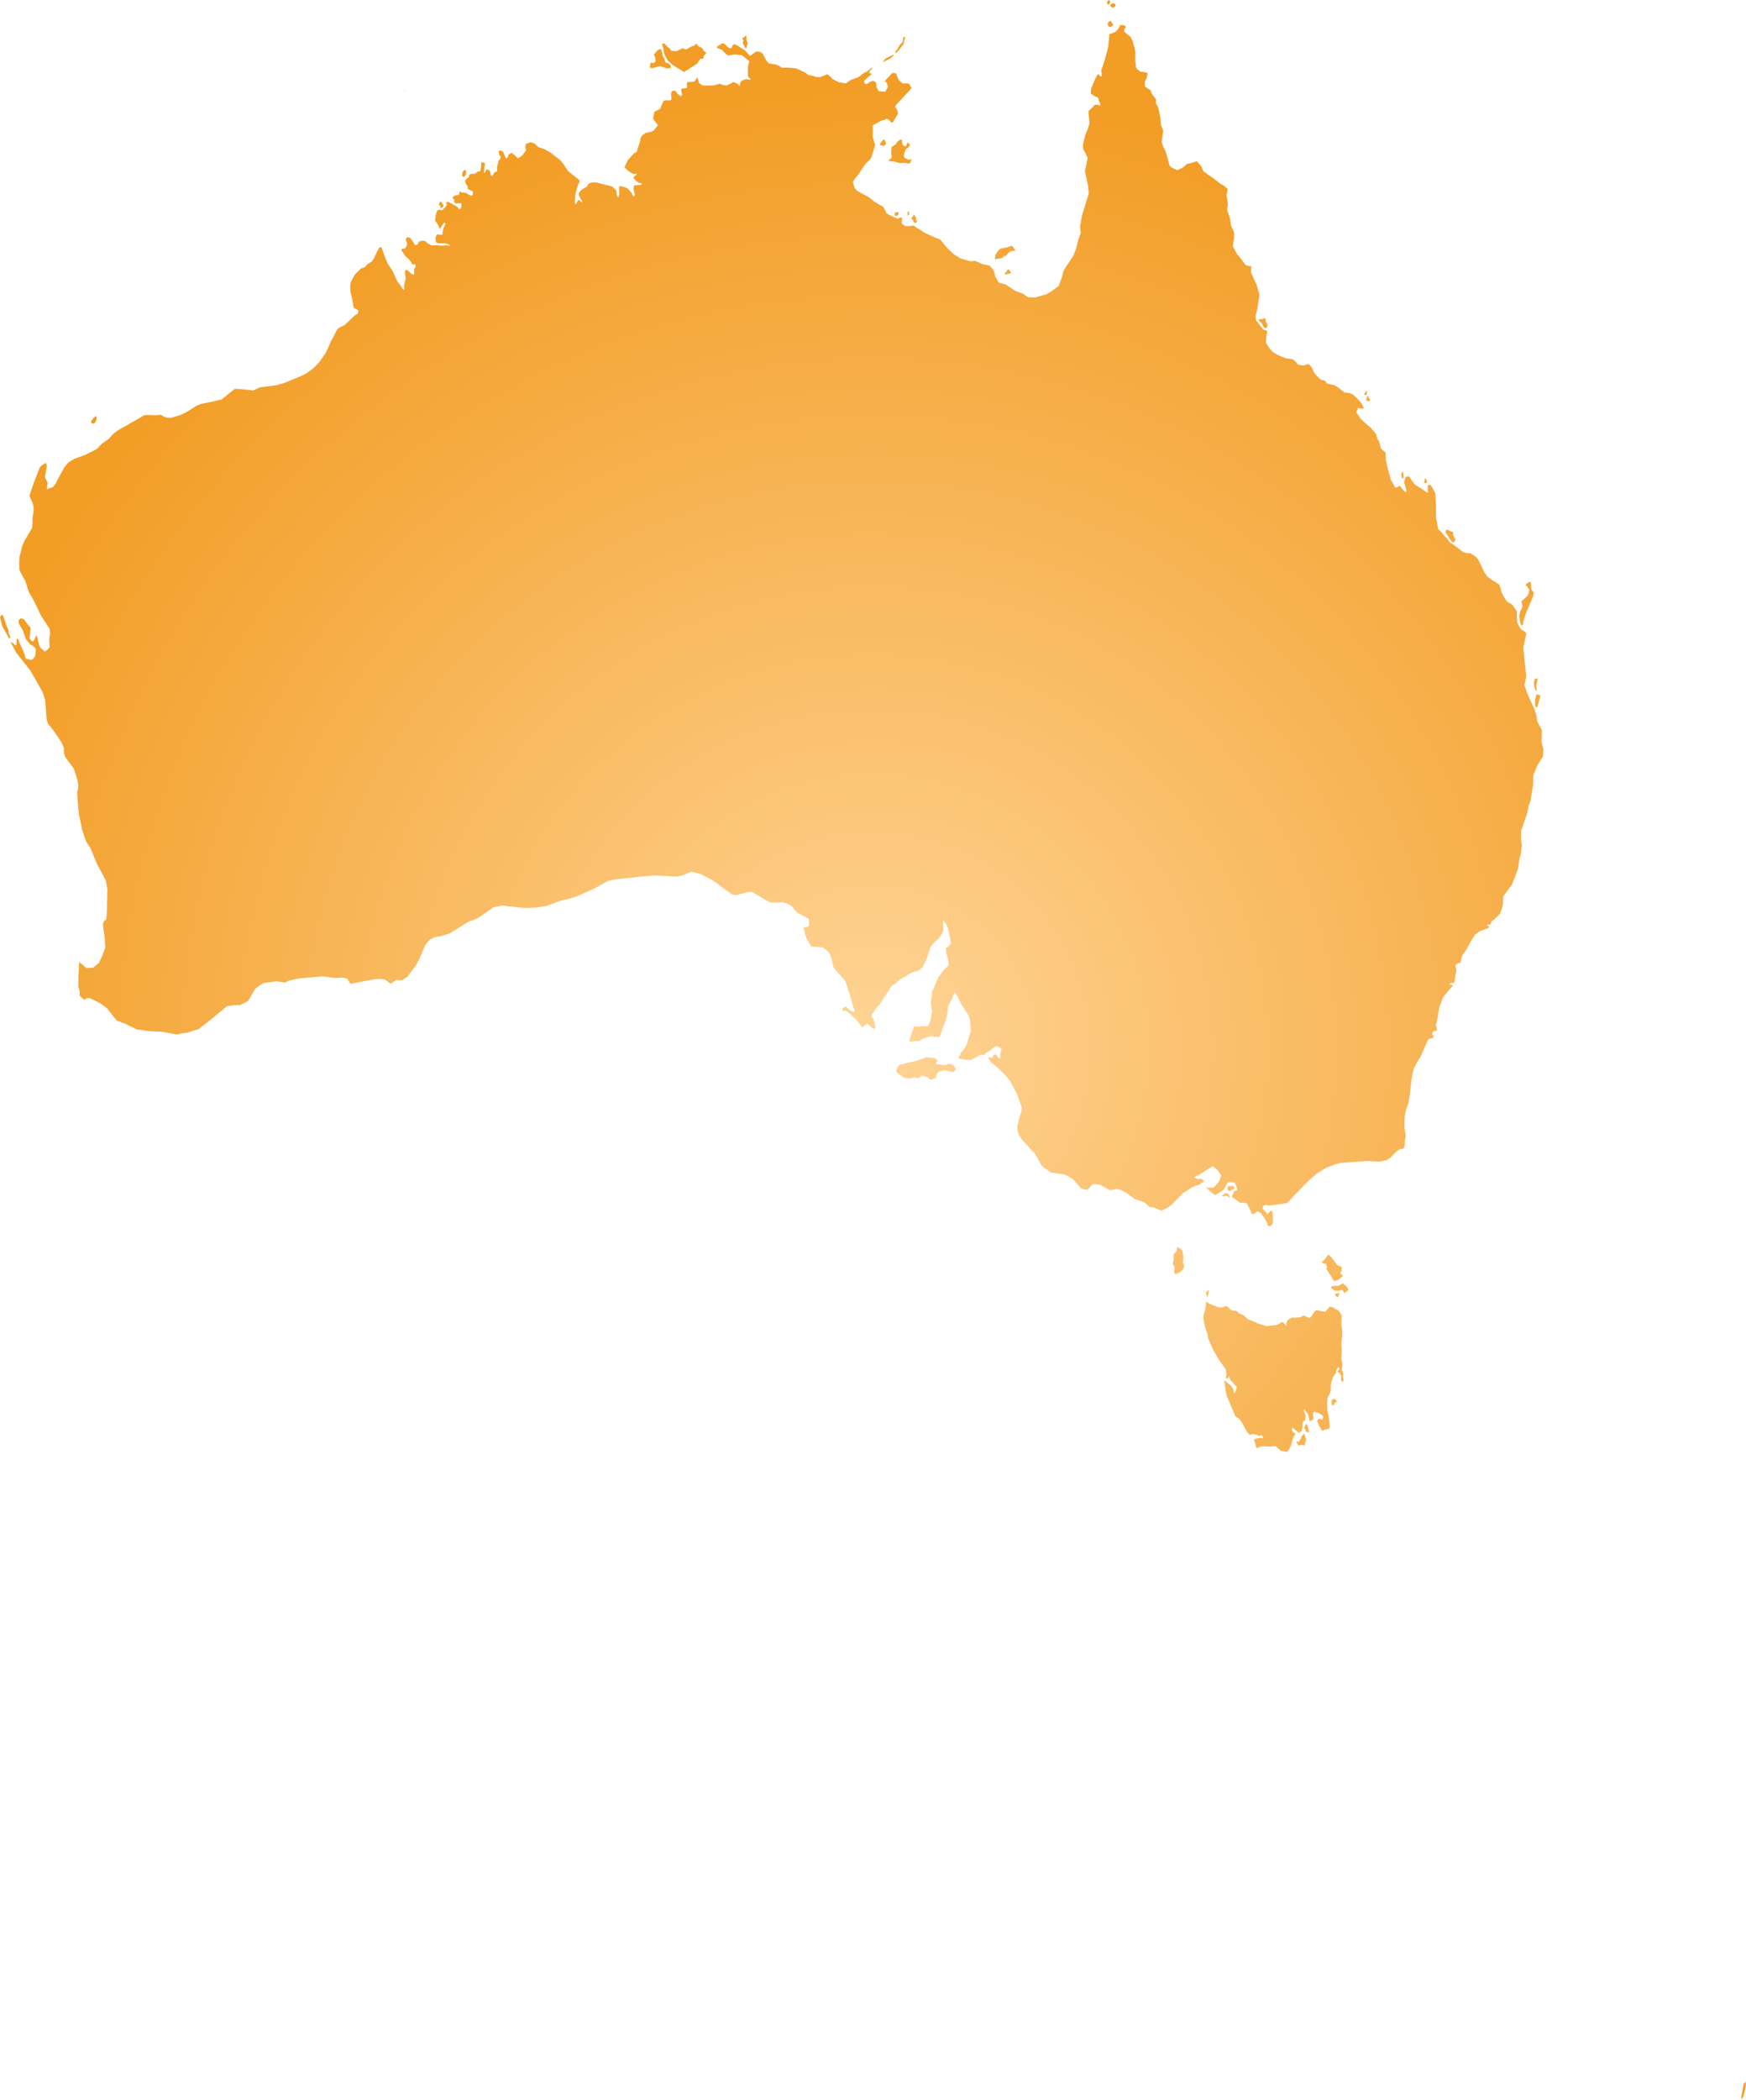 <svg xmlns="http://www.w3.org/2000/svg" xmlns:xlink="http://www.w3.org/1999/xlink" width="129.241" height="155.33" viewBox="0 0 129.241 155.33"><defs><radialGradient id="radial-gradient" cx="64.62" cy="77.665" r="71.441" gradientUnits="userSpaceOnUse"><stop offset="0" stop-color="#ffd496"/><stop offset="1" stop-color="#f29d25"/></radialGradient></defs><title>AU</title><g id="Layer_2" data-name="Layer 2"><g id="Layer_1-2" data-name="Layer 1"><path id="AU" d="M49.104,3.557l-.102-.256.045-.064.052-.034.066.008.26.274.113.075.166.199.375.024.45-.214.21.087.1-.016.33-.203.215-.058.144-.15.146.162L52,3.579l.103.197.138.093.046.062-.199.207-.025.223-.213-.015-.255.366-.957.614-.859-.524-.373-.354-.25-.49ZM67.571,16.24l.032.145.152.141.12-.134-.063-.116-.019-.218-.154-.197-.066.167-.063.039-.059.133Zm6.327,2.884.123.002.2-.066.104-.14.109.036.217-.256.146-.126.388-.042-.262-.325-.047-.023-.362.126-.466.083-.18.175-.186.287-.042.256.033.081ZM82.116.29l.068-.195L82.063,0l-.144.199.124.168ZM66.487,3.766l.401-.523.109-.518-.137.035-.013.228-.047.153-.063.055-.109.097-.25.416-.107.103.014.128Zm-11.52-.611.224.439.056-.044.101-.38-.091-.178-.01-.309-.041-.082-.115.169-.151.025.091.224ZM65.871,4.348l.256-.21.025-.123-.085.06-.511.254-.244.286.444-.212Zm1.312,11.606.045-.021.077-.09-.037-.25-.088.12ZM82.013,1.67l-.015.079.032.18.152.085.234-.163-.216-.32ZM66.218,15.826l.032.128.047.015.168-.012.061-.244-.074-.03-.178.027Zm1.074-3.999-.276-.113-.104-.123-.013-.122.12-.365.075-.11.079-.031.176-.2-.042-.116-.057-.066-.071-.037-.114.263-.131.008-.121-.119-.053-.223.017-.128-.13-.016-.204.13-.138.208-.307.205-.037.42.046.331-.1.142-.159.104.078.049.272.016.531.132.318-.021.368.057.104-.135.055-.178-.047-.015Zm40.28,28.299.065-.041.097-.128-.061-.158-.128-.224.032-.198-.079-.05-.088.009-.096-.077-.243-.092-.075.212.424.641Zm5.091,6.157.071-.085.018-.212.162-.525.586-1.388.025-.263-.172-.192-.045-.544-.07-.029-.095.033-.119.078-.104.154.12.055.156.276-.041.256-.107.2-.424.377.063.337-.026.161-.146.291-.063.318.085.55Zm1.035,4.845.061-.047-.045-.36.113-.513-.097-.025-.147.061-.042.28.032.303Zm-.056.55-.014.502.086.13.073.017.242-.867-.048-.044-.242-.054Zm-8.094-15.959.09-.047-.076-.237-.094-.053-.01.172-.063.121.072.051Zm-1.651-.39-.001-.132-.044-.303-.104.076-.017.23.067.22Zm-10.7-11.602.211.207.125.258.177.1.079-.106.042-.143-.121-.217-.058-.279-.082-.016-.051.045-.124.041-.247-.01ZM82.43.574l.167-.176-.112-.147L82.26.277l-.066.141.059.103Zm18.681,28.641.058-.045.033-.269-.103.073-.07.098-.055.124.074.032Zm.145.451.091.002.067-.033.004-.042-.114-.167-.066-.202-.118.387Zm-26.741-9.579-.143.121.037.12.105-.05.313-.059-.03-.153-.188-.15ZM91.431,87.883l-.169-.145-.368.017-.026.079-.016.177.156.108ZM99.32,93.764l-.077-.069-.258-.103-.499-.659-.188-.115-.264.384-.202.141.127.146.18-.018.083.24-.043.157.376.575.063.149.075.103.09.078.294-.104.25-.224.039.004.027-.106-.203-.165.109-.125Zm-.17,1.939-.052-.037-.071-.007-.213.067.027.083.171.179ZM90.426,88.5l.399-.028.236.133-.017-.067-.098-.169-.074-.066-.196-.048Zm-.966,7.172.018-.244-.021-.02-.09.13-.115.055.105.383ZM65.255,10.503l-.071.047-.034.079.002.104.255.055.066-.032.106-.096-.05-.243-.118-.12Zm63.812,143.65-.171.957.026.22.094-.191.188-.652.037-.495ZM99.401,94.938l-.36.187-.391-.003-.136.087.027.086.231.174.313.022.296-.084.094.23.144-.039.197-.199-.15-.24Zm.041,6.706-.036-.141-.074-.127v-.135l.039-.288-.078-.42.025-.635-.027-.341.008-.336.063-.43-.017-.434-.041-.217-.018-.22.021-.624-.218-.341-.512-.273-.181-.005-.269.344-.155-.003-.55-.1-.119.114-.221.328-.129.139-.188-.06-.189-.107-.145.012-.141.088-.317.04-.325-.007-.197.094-.177.15-.058.189.034.218-.175-.202-.175-.132-.205.142-.214.097-.721.078-.579-.168-.813-.347-.129-.102-.117-.13-.134-.085-.308-.129-.12-.148-.136-.042-.156.021-.225-.118-.187-.208-.165-.018-.184.094-.325-.014-.63-.24-.28-.182-.025.408-.179.732.046.363.1.415.187.561.005.181.034.107.386.841.393.685.513.725.059.33-.067.338.167-.022.103-.166.024.165.058.139.438.48.03.127-.166.397-.094-.328-.174-.257-.488-.407.107.85.087.337.616,1.455.084.094.14.064.119.116.201.297.34.644.198.186.286-.059.421.131.144-.036.089.055.052.15-.33-.003-.321.083-.035.125.088.141.084.395.403-.133.636.026.38-.042.423.359.379.067.111-.026.227-.425.141-.511.087-.195.117-.166-.252-.219-.008-.111.033-.128.494.382.202-.154.042-.343v-.212l.059-.151.124-.07.05-.188.014-.145-.128-.328-.012-.189.31.393.124.533.237-.141.034-.084-.037-.369.106-.123.336.1.299.214.021.099-.02.1-.074.088-.243-.09-.111.156.144.39.244.374.147-.096.3-.051.1-.095-.064-.752-.12-.55-.008-.601.034-.327.138-.252.101-.266-.013-.343.05-.324.123-.336.172-.251.08-.058-.042-.07.073-.217.13-.159.079.195-.104.076-.061.085.204.143.061.127.021.14-.021.174.037.134.115.025.032-.175-.033-.212Zm14.691-47.646-.339-.608-.075-.477-.119-.408-.527-1.146-.228-.661.127-.664-.219-2.121.227-1.056-.11-.129-.273-.163-.121-.167-.181-.396-.02-.793-.35-.488-.378-.223-.256-.4-.172-.333-.024-.185-.104-.313-.29-.215-.199-.102-.427-.313-.209-.316-.429-.899-.199-.239-.396-.258-.324-.015-.209-.064-.742-.572-.231-.125-.186-.268-.278-.288-.161-.212-.247-.225-.169-.855v-.83l-.054-.989-.257-.477-.139-.154-.152.051-.012.308.042.21-.107.01-.382-.272-.478-.29-.258-.324-.188-.304-.156.012-.11.048-.11.374.179.645-.088.088-.151-.149-.275-.337-.143.11-.189.043-.165-.338-.139-.213-.201-.705-.18-.776-.017-.561-.351-.308-.137-.529-.109-.147-.103-.375-.405-.49-.416-.346-.345-.327-.297-.463.13-.335.211.071.224-.032-.179-.341-.174-.229-.445-.429-.207-.108-.448-.063-.498-.391-.305-.169-.215-.027-.249-.061-.176-.221-.311-.073-.438-.437-.215-.44-.108-.162-.147-.122-.216.073-.178.033-.392-.062-.129-.179-.253-.227-.487-.06-.385-.143-.294-.141-.298-.18-.274-.3-.243-.401.042-.514.061-.333-.31-.129-.535-.697-.026-.285.144-.582.146-1.002-.213-.744-.415-.907.028-.46-.209-.006-.232-.09-.327-.447-.248-.294-.167-.271-.181-.367.029-.294.043-.198.018-.524-.231-.509-.073-.521-.219-.651.061-.432-.048-.356-.068-.308.071-.196.029-.249-.302-.249-.324-.19-.418-.336-.751-.524-.173-.396-.318-.354-.425.137-.313.065-.292.267-.404.197-.392-.178-.186-.15-.138-.53-.179-.578-.152-.29-.114-.35.107-.853-.16-.401-.05-.599-.152-.684-.169-.342.012-.275-.314-.403-.1-.289-.178-.104L84.762,6.4l-.032-.221.017-.161.135-.267.073-.346-.315-.086-.219-.015-.153-.109-.172-.169-.062-.538.006-.57-.045-.356-.094-.265-.066-.28-.159-.298-.478-.387.035-.156.111-.202-.169-.116h-.248l-.14.27-.226.232-.443.177-.083.928-.275,1.02-.25.753.046.228-.02.223-.135-.1-.119-.125-.182.298-.329.773-.03.401.193.108.135.106.161.035.073.099.041.194.104.167-.026.181-.125-.071-.263.001-.134.157-.339.314.089.904-.159.476-.153.369-.173.7.023.371.153.264.165.386-.1.532-.101.381.226,1.104.063.588-.124.401-.364,1.186-.164.868.053.479-.158.44-.18.704-.203.532-.711,1.074-.141.52-.239.648-.511.378-.386.236-.846.234-.488-.005-.252-.143-.145-.124-.575-.207-.699-.468-.538-.152-.266-.47-.026-.195-.096-.254-.282-.334-.532-.113-.546-.241-.337.034-.731-.207-.487-.295-.445-.409-.587-.708-.498-.191-.637-.293-.366-.244-.222-.118-.246-.183-.224.041-.387.005-.243-.172-.031-.135.037-.106.014-.193-.085-.029h-.086l-.071.052-.099.038-.342-.148-.479-.247-.09-.217-.151-.265-.662-.385-.384-.318-.848-.461-.217-.223-.071-.195-.063-.281.19-.292.185-.207.577-.859.173-.15.217-.233.199-.627.099-.358-.169-.542-.006-.91.67-.353.187-.046.173-.078.198.11.133.171.138-.031.374-.634-.06-.264L66.26,7.915l.054-.139,1.152-1.241-.141-.304-.171-.07-.328.021-.309-.265-.194-.501-.272-.018-.486.514-.057.118.118.067.103.312-.19.366-.19.003-.312-.036-.142-.261-.064-.398-.198-.112-.226.075-.187.14-.132.04-.11-.091-.006-.166.285-.276.239-.177.019-.066-.174-.054.026-.128.222-.227-.104-.012-.271.243-.289.14-.384.298-.551.195-.378.264-.527-.08-.491-.26-.107-.137-.242-.201-.539.218-.339-.023-.187-.077-.319-.052-.274-.193-.66-.308-.701-.059-.34.014-.253-.159-.244-.091-.479-.064-.199-.239-.251-.481-.18-.129-.291-.046-.309.221-.181.104-.353-.395-.627-.408-.2-.056-.105.099-.076.188-.119.018-.139-.085-.245-.241-.16-.044-.42.257.029.088.343.131.36.359.171.074.404-.094.554.068.559.448-.082.223-.042.31.015.338-.013.229.23.252-.103.019-.26-.057-.205.07-.193.119-.086.339-.109-.16-.334-.152-.198.117-.332.154-.302-.062-.192-.078-.454.132-.809-.004-.27-.19-.079-.326-.063-.08-.074.146-.127.168-.489.034-.073.069.029.163-.019.205-.188.015-.232.054.025.251.043.196-.086.098-.255-.179-.114-.193-.179-.06-.14.069-.036.172.021.444-.127.05-.331-.017-.152.084-.229.558-.421.213-.064.291-.028.248.35.449-.169.23-.178.188-.178.08-.378.073-.278.205-.117.216-.022.206-.077.264-.121.313-.024.169-.253.168-.45.503-.227.515.296.28.348.201.253-.006.002.051-.264.207.164.212.253.198.154.029.113.084-.239.047-.354.017-.068.216.043.249.063.216-.044.153-.132-.105-.058-.162-.304-.33-.218-.101-.319-.078-.096.1.013.503-.063.231-.113-.131-.028-.368-.301-.298-1.186-.298-.168-.019-.276.039-.189.118-.019.116-.126.094-.205.107-.188.164-.122.137-.006.171.152.321.089.093-.012.153-.148-.159-.13-.051-.123.25-.118.05.031-.698.123-.473.1-.279.11-.218-.053-.115-.822-.653-.348-.535-.255-.3-.397-.289-.207-.182-.461-.278-.544-.193-.262-.261-.289-.093-.358.127-.03.243.045.236-.285.386-.307.206-.245-.236-.223-.172-.225.124-.068.213-.113.079-.085-.145-.123-.32-.183-.127-.183.056.055.254.105.14-.029.202-.132.093-.025.191-.079.254.012.355-.209.075-.156.281-.113-.06-.029-.183-.057-.187-.228-.071-.084.174-.051.059-.081.012.055-.142V12.37l.066-.278-.216-.1-.086.062.003.24-.052.35-.214.055-.19.157-.281.003-.143.076-.051.185-.247.191.005.229.166.232.011.202.395.205-.023.206-.056.096-.149-.038-.319-.178-.325-.038-.098-.082-.039.059-.002.137-.126.1-.181.01-.211.147.15.23-.027.091.074.11.322.02.137-.029.014.196-.041.196-.131.07-.125-.18-.621-.345-.163-.033-.034.108.029.141-.131.171-.231.224-.157-.061-.186.053-.12.383-.042.383.206.268.138.353.287-.434.117-.05.001.188-.112.195-.066.24-.022.271-.188.007-.211-.036-.051.086-.079.202.046.279.14.105.325-.01.277.02.247.101.041.085-.223-.048-.456.026-.217-.038-.431.026-.32-.159-.158-.159-.239-.041-.233.064-.13.223-.157.054-.365-.552-.229-.037-.113.129.11.346-.058.213-.125.159-.158-.01-.098.067.078.146.25.371.205.162.182.225.093.194.22-.009.051.157-.126.228.004.362-.09.019-.127-.08-.252-.223-.13-.043-.067.064-.021.153.061.4-.129.571.026.167-.023.142-.106-.103-.13-.221-.269-.343-.329-.747-.348-.506-.189-.431-.291-.811-.151-.012-.193.349-.213.459-.145.226-.344.225-.212.228-.254.08-.279.26-.201.223-.282.52-.048.335.012.353.123.501.13.728.191.078.154.123-.043.22-.234.139-.718.689-.483.246-.138.173-.177.365-.256.461-.116.291-.269.564-.438.63-.443.468-.511.375-.335.179-1.248.524-.666.2-1.203.146-.51.237-.638-.077-.714-.051-.991.792-.822.193-.728.145-.313.13-.716.457-.417.209-.778.234-.319-.024-.431-.215-.403.05-.446-.031-.364.02-.283.178-1.669.946-.33.258-.343.375-.492.347-.393.4-.826.417-.85.316-.42.263-.299.357-.521.96-.11.243-.208.253-.276.092-.179.082.063-.482-.199-.428.14-.817-.052-.244-.284.159-.181.174-.459,1.184-.314.923.238.53.077.308-.001.331-.084.476.006.31-.028.413L1.813,40l-.178.417-.192.802-.023.372.014.557.241.488.184.302.285.874.342.581.563,1.171.621.95.04.364-.07.49.034.507-.111.149-.24.175-.275-.225-.14-.195-.176-.718-.072-.041-.118.314-.13.137-.118-.093-.09-.119-.022-.124.04-.148.043-.538-.258-.307-.229-.33-.247-.081-.152.149-.005.205.331.574.213.622.329.389.194.1.217.237-.047.525-.157.196-.131.1-.427-.116-.099-.378-.334-.743-.108-.288-.092-.078-.037.142.007.256-.062.11-.065-.011-.132-.134-.119-.072-.072.025.13.185.286.548,1.056,1.344.895,1.566.197.62.099,1.364.089.33.528.679.517.787.152.392-.003.336.105.319.642.866.286.93.035.34-.082.584.075,1.033.072.562.233,1.114.278.804.329.5.45,1.112.684,1.284.111.635-.035,1.693-.049.552-.15.095-.101.233.146,1.114.034.636-.221.6-.25.533-.439.364-.497.012-.231-.212-.295-.217-.052.969-.006.832.09.317.01.374.334.291.188-.113.232-.016.807.412.453.34.73.914.646.241.842.416.978.132.782.024,1.229.219.263-.078.526-.068.402-.142.362-.091,1.08-.849,1.053-.874.521-.069.467-.01.57-.298.518-.903.264-.201.351-.225.997-.132.587.093.314-.146.797-.163,1.658-.15.91.121.608-.02.322.06.252.395,1.759-.34.5-.024.313.057.394.295.442-.279.397.037.402-.269.611-.806.278-.503.445-1.059.33-.38.363-.189.426-.061.657-.191,1.425-.891.553-.192.292-.168.981-.691.615-.133,1.804.179.855-.046.662-.108,1.005-.372,1.094-.28,1.343-.588,1.122-.608.679-.14,1.069-.107,1.574-.158,1.833.082.464-.125.228-.111.321-.119.396.083.304.09.92.485,1.386,1.021.306.043.912-.233.305.023,1.276.75.529.016.423-.019.32.081.34.204L59,67.508l.853.453.043.366-.063.238-.192.009-.163.051.205.767.358.62.86.084.313.217.201.245.157.389.117.609.431.508.402.434.094.179.189.615.072.18.157.609.229.696-.063.071-.136-.015-.242-.177-.213-.197-.114.031-.13.135-.019.167.19-.044.111.024.263.213.245.248.194.145.468.618.183-.138.224-.123.356.336.142.067.081-.129-.135-.603-.135-.146-.032-.214.167-.153.081-.183.397-.451.869-1.347.267-.154.308-.295.416-.225.43-.267.274-.104.269-.055.301-.247.328-.668.247-.791.264-.348.404-.371.311-.515-.025-.403.004-.411.224.317.141.322.223,1.077-.191.237-.202.119.039.378.135.493.05.395-.424.417-.366.524-.439,1.018-.028.308-.069.428.026.377.068.365-.108.566-.177.506-.232.013-.158-.019-.347.045-.32-.03L67.29,77.02l.233.052.178-.063h.321l.359-.198.525-.162.3.057.352-.018.512-1.416.127-.921.261-.413.081-.285.135-.27.272.464.219.451.482.732.151.365.06.888-.313,1.03-.188.295-.227.257-.19.433.575.11.373-.008.583-.315.115-.042.293-.005.112-.165.287-.157.214-.184.277-.145.252.096.057.083.063.093-.093.204-.008.431-.165-.047-.147-.256-.184.066-.128.193-.275-.061.046.126.147.247.581.476.621.631.231.298.506.951.36,1.011-.029.299-.177.54-.127.549.011.288.117.365.255.374.946,1.021.5.9.665.467,1.077.172.569.338.591.682.188.058.287.028.368-.415.561.044.738.412.439-.098.313.051.438.233.641.461.68.232.404.349.314.052.563.227.414-.194.352-.244.813-.845.637-.407.335-.158.269-.07.341-.264-.212-.186-.201.031-.344-.105.196-.122.205-.091.99-.628.263.186.182.208.197.285-.148.403-.132.19-.305.305-.368.012-.175-.025.363.342.314.23.65-.418.162-.329.123-.191.206-.042.308.064.119.241.067.294-.223.08-.108.218-.076.207.388.266.199.169.24-.004.277.041.21.391.196.451.232-.125.145-.118.248.113.27.355.219.403.022.17.168.078.159-.12.076-.17-.006-.313-.043-.494-.111-.075-.253.268-.144-.194-.194-.206.003-.199.211-.099.179.043h.224l1.182-.173,1.512-1.585.662-.581.688-.431.712-.277.371-.089,1.912-.149.995.048.512-.109.237-.146.402-.399.282-.244.346-.068.084-.298.001-.319.066-.333-.101-.625.027-.821.078-.428.209-.601.092-.617.094-.874.083-.518.104-.473.271-.521.23-.337.543-1.268.188-.125h.157l.068-.077.021-.07-.046-.051-.069-.147.046-.119.165-.118.052.045.084-.025.013-.065-.078-.347.114-.486.139-.849.157-.381.093-.303.363-.455.397-.448-.113-.048-.186-.034.12-.107.095-.032.121.071.1-.197.022-.309.097-.456-.086-.397.184-.124.209-.075.088-.416.058-.167.13-.155.218-.331.171-.345.405-.658.396-.269.59-.208.066-.119-.15-.073.006-.072h.222l.09-.23.234-.17.391-.392.13-.36.081-.288.039-.651.636-.854.443-1.153.107-.739.11-.399.074-.584-.067-.608.019-.509.442-1.292.101-.533.136-.342.209-1.273.004-.66.32-.768.399-.625.034-.578-.134-.444ZM48.336,5.036l.522-.151.52.182.291-.054-.01-.123-.064-.103-.106-.097-.231-.067-.074-.249-.133-.234-.024-.256-.105-.236h-.124l-.123.067-.276.333.097.182.029.333-.164.11-.188-.046-.081.304.094.108ZM.628,46.822l-.001-.216-.1-.209-.319-.913-.1.035L0,45.638l.157.66.539.967.074-.128L.673,46.891ZM6.96,31.348l.163-.233.031-.213L7.09,30.758l-.225.233-.129.193.026.118ZM32.6,15.359l.1.025.105-.082.022-.131-.114-.132-.038-.117-.089-.008-.043.072-.06.139.115.122Zm1.893-2.431-.015-.078.013-.224-.107-.054-.119.104-.073.288.122.144Zm62.175,92.398-.071.131-.023.118-.064.063.117.083.031.188.064.032h.176l-.104-.47Zm-.113.767-.08-.005-.14.198-.04.157-.06.03-.039.11-.061.086-.164-.067.001.07.137.266.218-.065.218.068.132-.4-.038-.195Zm2.331-2.538-.197-.087-.141.18.023.087-.004.196.053.017.157-.034-.011-.113.193-.11ZM70.22,78.678l-.261.124-.672-.081.005-.057.104-.226-.142-.125-.153-.052-.551-.043-.68.245-1.271.293-.168.206-.107.281.137.156.465.338.442.046.317-.079.342.053.174-.196.484.133.186.187.398-.165.09-.307.137-.139.462-.104.495.137.153-.024.16-.167-.216-.335Zm17.378,14.355-.083-.535-.254-.21-.146.013-.027.27-.168.152-.049.138.009.313-.074.291.138.29-.033.293.064.206.082-.015.3-.138.217-.205.081-.25-.098-.291ZM29.993,6.779l-.002-.029-.063-.005.002.029Z" fill="url(#radial-gradient)"/></g></g></svg>